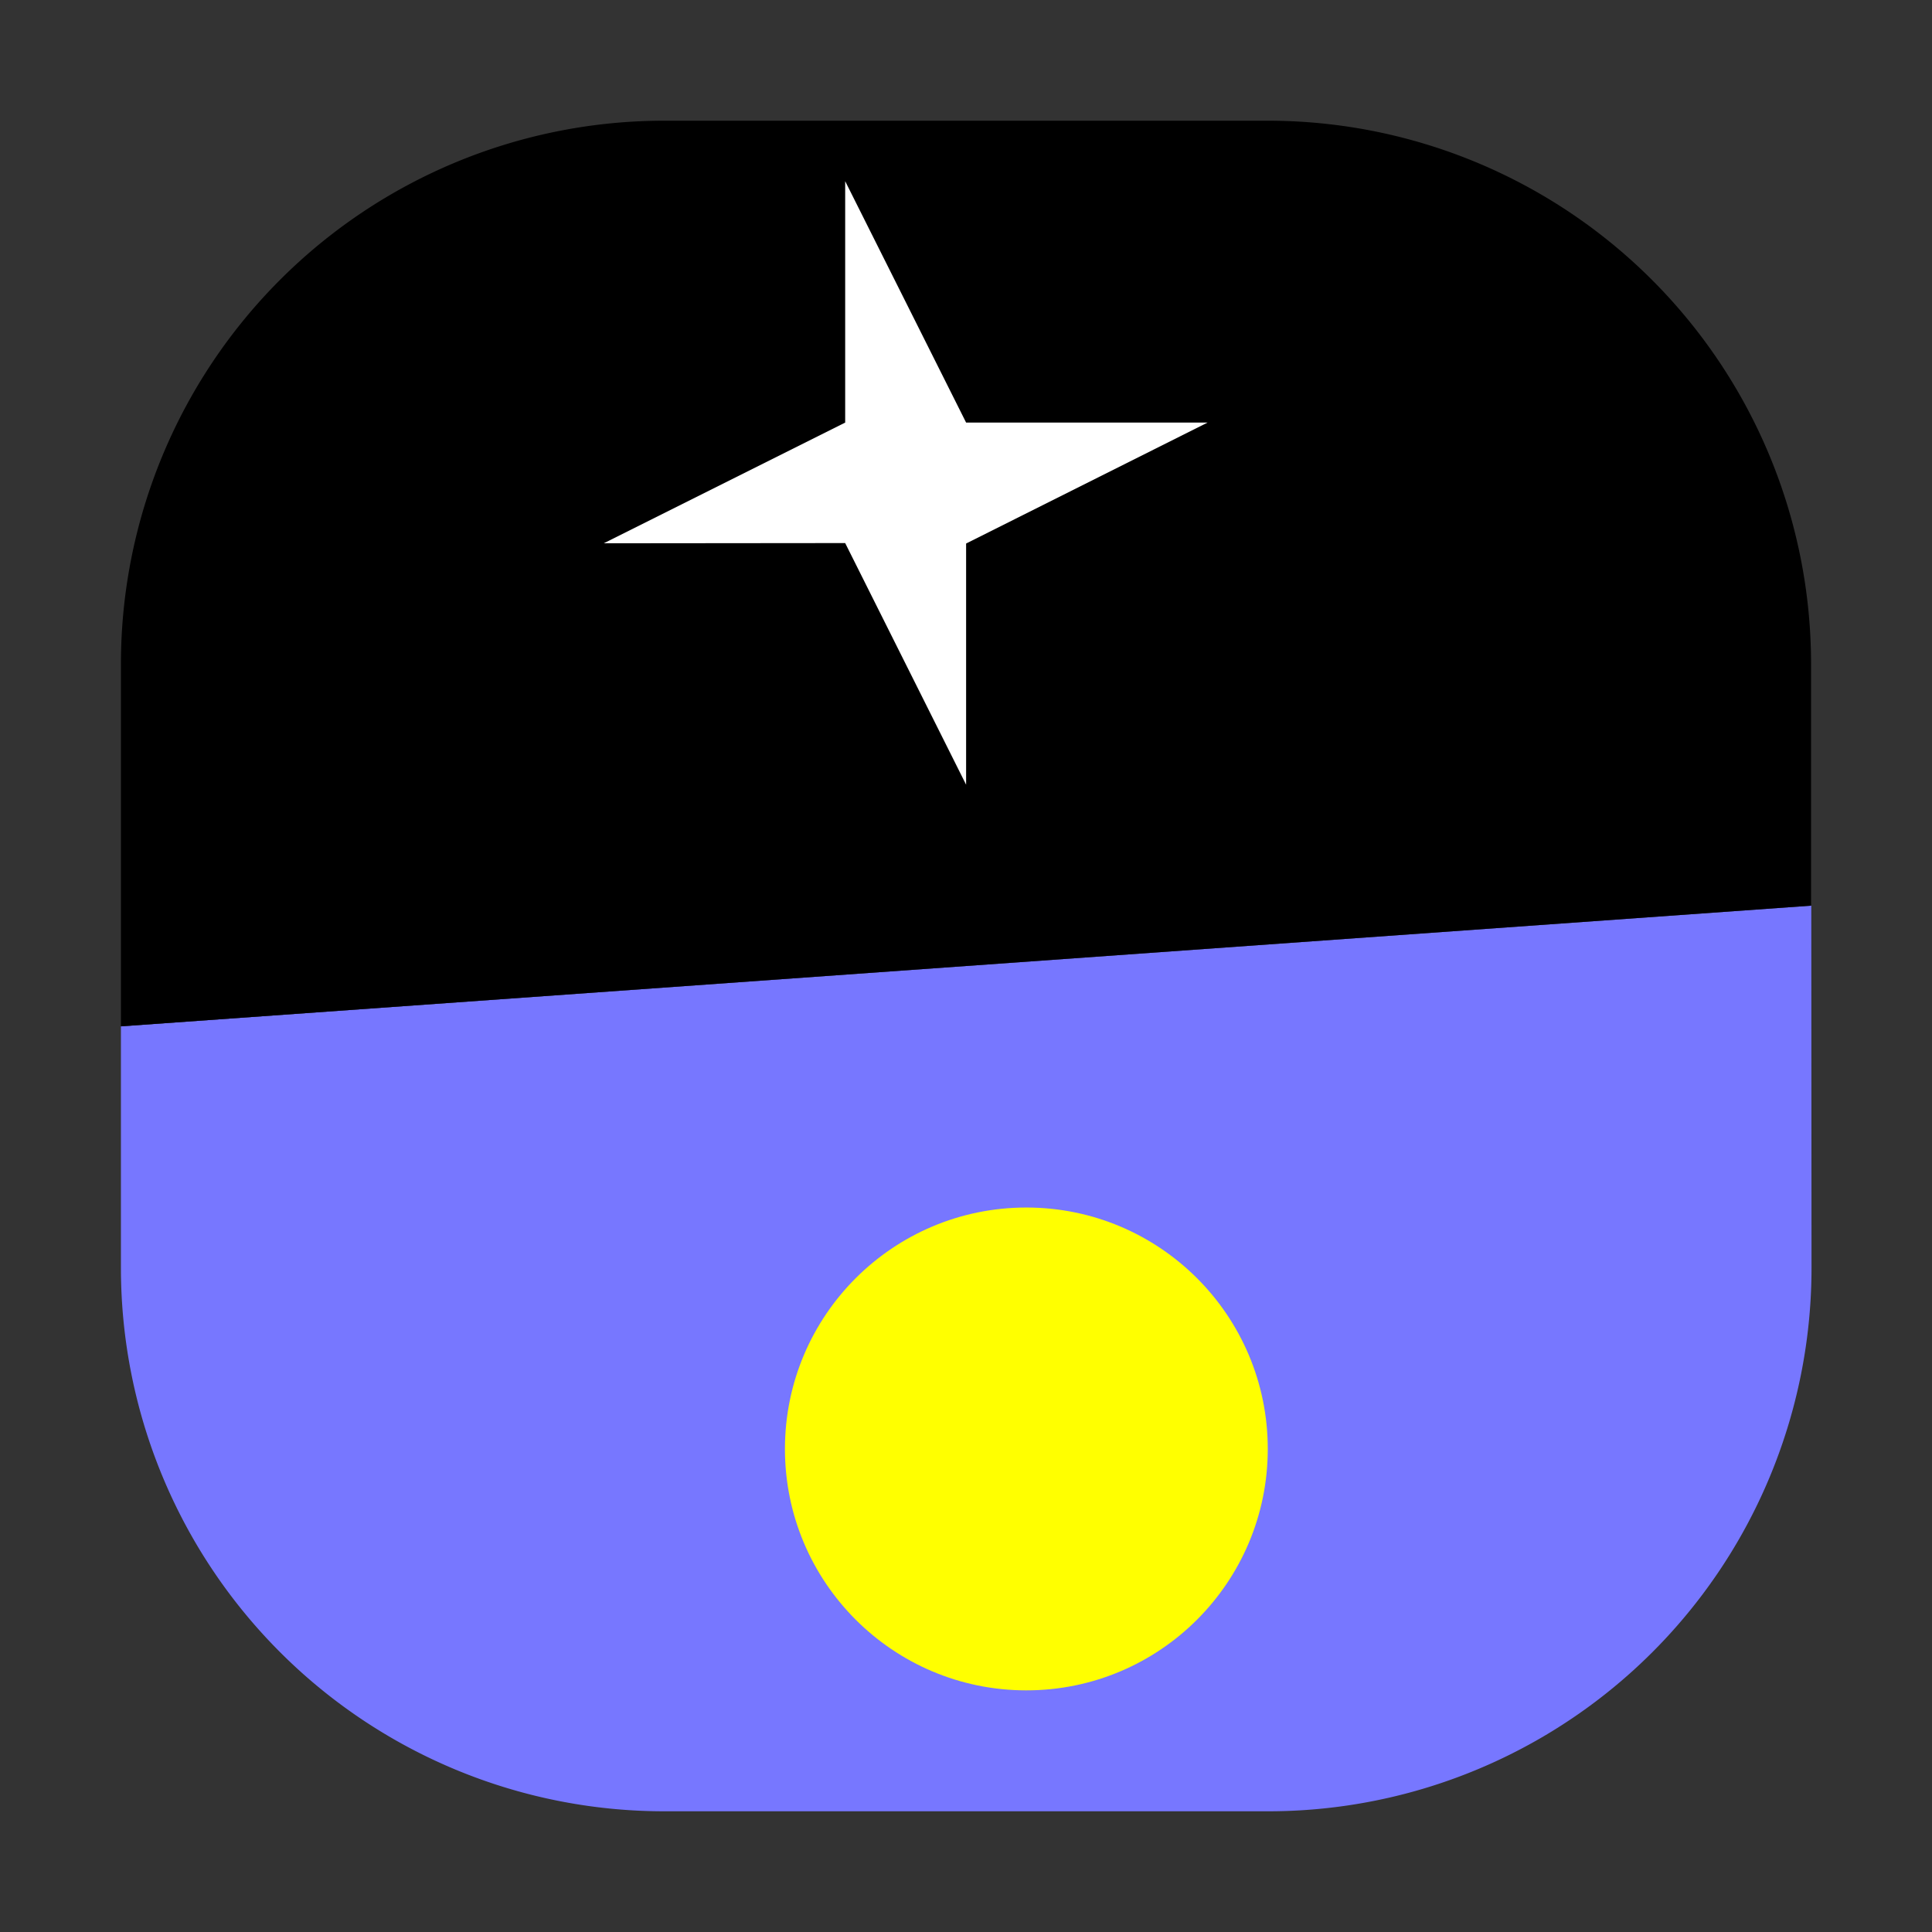 <svg xmlns="http://www.w3.org/2000/svg" width="32" height="32" viewBox="0 0 8.467 8.467"><rect x="0" y="0" width="8.467" height="8.467" fill="#333333" stroke="none"/><path d="M.53 4.498v1.059a2.381 2.381 0 0 0 2.38 2.381h2.647a2.381 2.381 0 0 0 2.382-2.382l-.001-1.587Z" style="fill:#77f;fill-opacity:1;stroke-width:0"/><path d="M.53 4.498V2.911A2.381 2.381 0 0 1 2.909.529h2.646a2.381 2.381 0 0 1 2.382 2.382v1.058z" style="fill:#000;stroke-width:0"/><circle cx="4.498" cy="-6.35" r="1.058" style="fill:#ff0;fill-opacity:1;stroke-width:.031;stop-color:#000" transform="scale(1 -1)"/><path d="m2.646 2.381 1.058-.529V.794l.53 1.058h1.058l-1.058.53v1.057l-.53-1.059Z" style="fill:#fff;stroke:none;stroke-width:.265px;stroke-linecap:butt;stroke-linejoin:miter;stroke-opacity:1"/></svg>